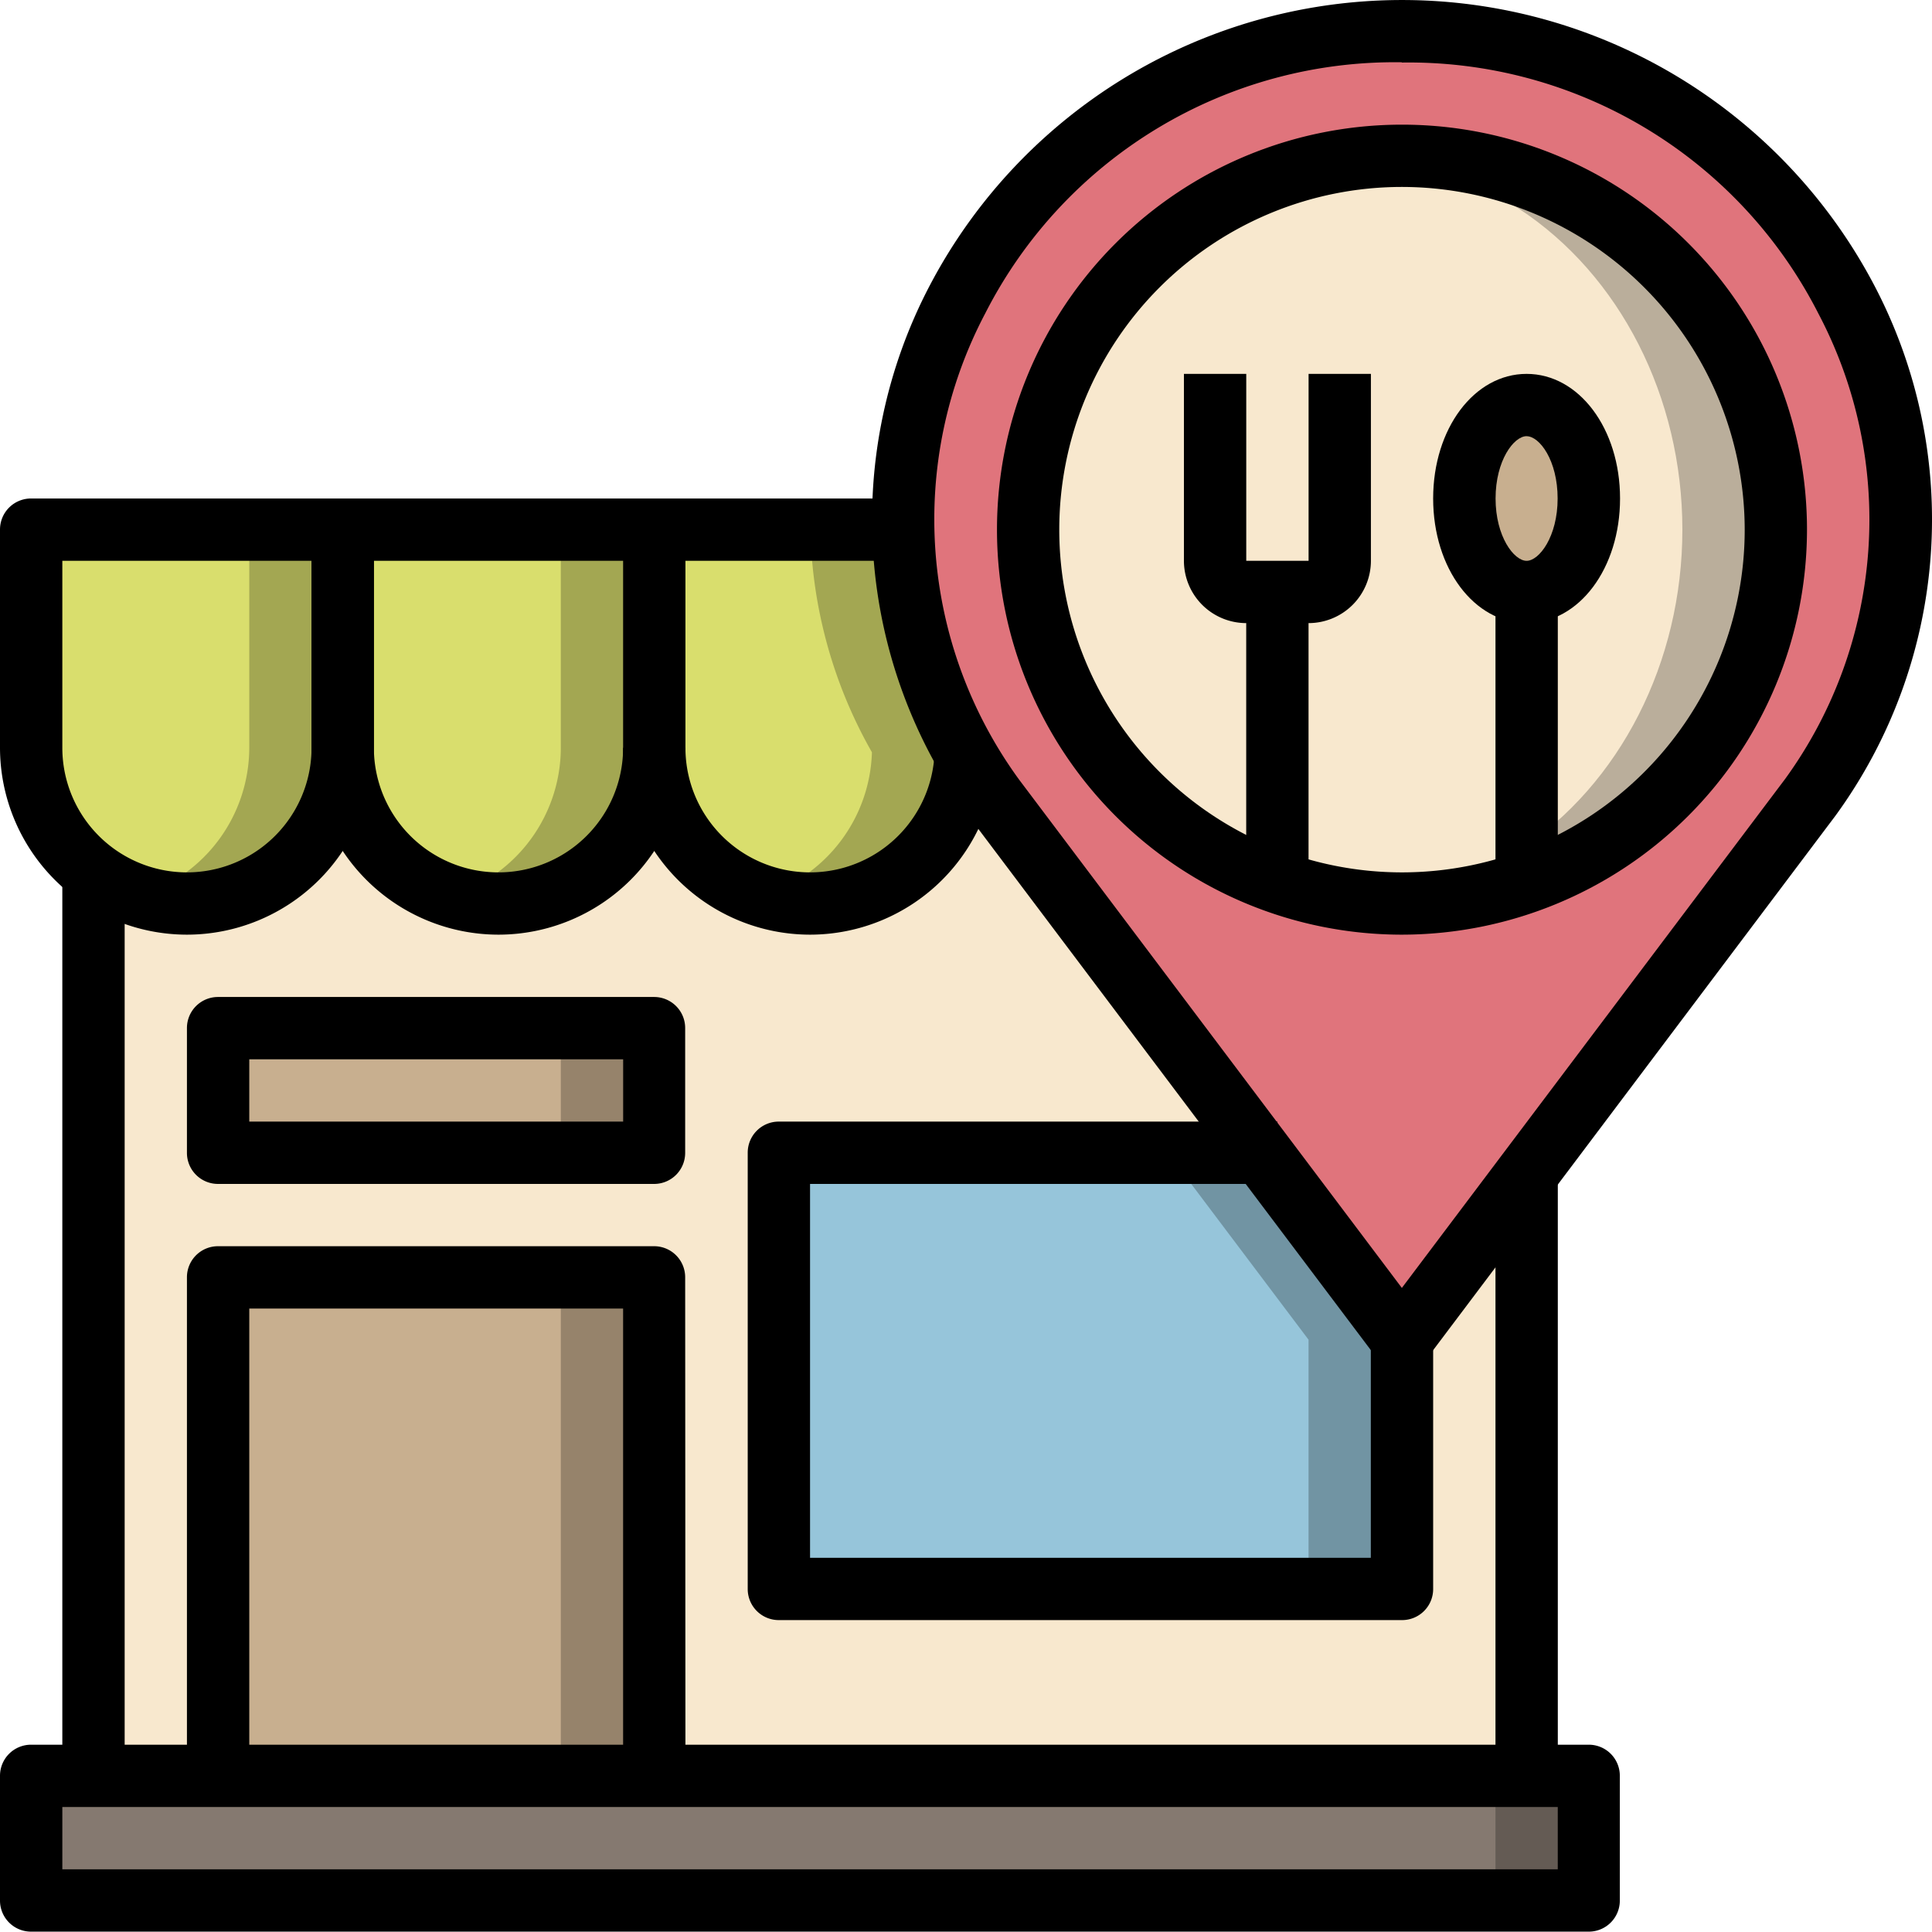 <svg xmlns="http://www.w3.org/2000/svg" width="43.582" height="43.574" viewBox="0 0 43.582 43.574">
  <g id="restaurant_2075450" transform="translate(-1 -1)">
    <path id="Path_12766" data-name="Path 12766" d="M41.245,2c9.074,0,14.4,10,9.206,17.292L41.245,31.518,32.039,19.292C26.847,12,32.171,2,41.245,2Z" transform="translate(-8.619 -0.297)" fill="#e0747c"/>
    <path id="Path_12767" data-name="Path 12767" d="M2,58H37.14v2.811H2Z" transform="translate(-0.297 -16.94)" fill="#645b54"/>
    <path id="Path_12768" data-name="Path 12768" d="M2,58H35.032v2.811H2Z" transform="translate(-0.297 -16.94)" fill="#857970"/>
    <path id="Path_12769" data-name="Path 12769" d="M33.518,36.273,24.312,24.047A10.716,10.716,0,0,1,22.281,18H4V46.112H36.329V32.54Z" transform="translate(-0.892 -5.052)" fill="#f8e8ce"/>
    <ellipse id="Ellipse_150" data-name="Ellipse 150" cx="8.5" cy="8" rx="8.5" ry="8" transform="translate(24 5)" fill="#baae9b"/>
    <ellipse id="Ellipse_151" data-name="Ellipse 151" cx="7.379" cy="8.361" rx="7.379" ry="8.361" transform="translate(24.193 4.587)" fill="#f8e8ce"/>
    <ellipse id="Ellipse_152" data-name="Ellipse 152" cx="1.5" cy="2" rx="1.5" ry="2" transform="translate(34 10)" fill="#c8af8f"/>
    <path id="Path_12770" data-name="Path 12770" d="M5.514,26.434A3.514,3.514,0,0,1,2,22.92V18H9.028v4.92A3.514,3.514,0,0,1,5.514,26.434Z" transform="translate(-0.297 -5.052)" fill="#a3a752"/>
    <path id="Path_12771" data-name="Path 12771" d="M4.46,26.255A3.5,3.5,0,0,0,6.92,22.92V18H2v4.92A3.5,3.5,0,0,0,4.46,26.255Z" transform="translate(-0.297 -5.052)" fill="#d9de6d"/>
    <path id="Path_12772" data-name="Path 12772" d="M15.514,26.434A3.514,3.514,0,0,1,12,22.92V18h7.028v4.92A3.514,3.514,0,0,1,15.514,26.434Z" transform="translate(-3.269 -5.052)" fill="#a3a752"/>
    <path id="Path_12773" data-name="Path 12773" d="M14.46,26.255a3.5,3.5,0,0,0,2.46-3.336V18H12v4.92A3.5,3.5,0,0,0,14.46,26.255Z" transform="translate(-3.269 -5.052)" fill="#d9de6d"/>
    <path id="Path_12774" data-name="Path 12774" d="M8,34h9.839v2.811H8Z" transform="translate(-2.08 -9.807)" fill="#96836b"/>
    <path id="Path_12775" data-name="Path 12775" d="M8,34h7.731v2.811H8Z" transform="translate(-2.08 -9.807)" fill="#c8af8f"/>
    <path id="Path_12776" data-name="Path 12776" d="M8,42h9.839V53.245H8Z" transform="translate(-2.08 -12.185)" fill="#96836b"/>
    <path id="Path_12777" data-name="Path 12777" d="M8,42h7.731V53.245H8Z" transform="translate(-2.08 -12.185)" fill="#c8af8f"/>
    <path id="Path_12778" data-name="Path 12778" d="M27.63,18H22v4.92a3.509,3.509,0,0,0,7.018.1A10.6,10.6,0,0,1,27.63,18Z" transform="translate(-6.241 -5.052)" fill="#a3a752"/>
    <path id="Path_12779" data-name="Path 12779" d="M24.461,26.255a3.5,3.5,0,0,0,2.449-3.233A10.6,10.6,0,0,1,25.522,18H22v4.92A3.5,3.5,0,0,0,24.461,26.255Z" transform="translate(-6.241 -5.052)" fill="#d9de6d"/>
    <path id="Path_12780" data-name="Path 12780" d="M26,38v9.839H40.056V42.217L36.881,38Z" transform="translate(-7.43 -10.996)" fill="#7194a3"/>
    <path id="Path_12781" data-name="Path 12781" d="M34.772,38H26v9.839H37.948V42.217Z" transform="translate(-7.43 -10.996)" fill="#96c5da"/>
    <path id="Path_12782" data-name="Path 12782" d="M49,38.688h1.406V52.261H49Z" transform="translate(-14.265 -11.201)"/>
    <path id="Path_12783" data-name="Path 12783" d="M3,29H4.406V49.381H3Z" transform="translate(-0.594 -8.321)"/>
    <path id="Path_12784" data-name="Path 12784" d="M25.217,27.136A4.221,4.221,0,0,1,21,22.92V18h1.406v4.92a2.811,2.811,0,0,0,5.622,0h1.406A4.221,4.221,0,0,1,25.217,27.136Z" transform="translate(-5.944 -5.052)"/>
    <path id="Path_12785" data-name="Path 12785" d="M15.217,27.136A4.221,4.221,0,0,1,11,22.92V18h1.406v4.92a2.811,2.811,0,1,0,5.622,0h1.406A4.221,4.221,0,0,1,15.217,27.136Z" transform="translate(-2.972 -5.052)"/>
    <path id="Path_12786" data-name="Path 12786" d="M5.217,26.839A4.221,4.221,0,0,1,1,22.622V17.7a.7.7,0,0,1,.7-.7H21.381v1.406H9.434v4.217A4.221,4.221,0,0,1,5.217,26.839ZM2.406,18.406v4.217a2.811,2.811,0,0,0,5.622,0V18.406Z" transform="translate(0 -4.755)"/>
    <path id="Path_12787" data-name="Path 12787" d="M18.245,52.948H16.839V42.406H8.406V52.948H7V41.7a.7.7,0,0,1,.7-.7h9.839a.7.7,0,0,1,.7.7Z" transform="translate(-1.783 -11.888)"/>
    <path id="Path_12788" data-name="Path 12788" d="M39.759,48.245H25.7a.7.7,0,0,1-.7-.7V37.7a.7.7,0,0,1,.7-.7H36.948v1.406H26.406v8.434h12.65V41.92h1.406v5.622A.7.7,0,0,1,39.759,48.245Z" transform="translate(-7.133 -10.699)"/>
    <path id="Path_12789" data-name="Path 12789" d="M36.843,61.217H1.7a.7.7,0,0,1-.7-.7V57.7a.7.7,0,0,1,.7-.7h35.14a.7.7,0,0,1,.7.7v2.811A.7.7,0,0,1,36.843,61.217ZM2.406,59.811H36.14V58.406H2.406Z" transform="translate(0 -16.643)"/>
    <path id="Path_12790" data-name="Path 12790" d="M40.944,31.923a.7.7,0,0,1-.562-.28L31.176,19.418A11.357,11.357,0,0,1,30.3,7.424a12.033,12.033,0,0,1,21.291,0A11.349,11.349,0,0,1,50.723,19.4L41.506,31.644a.7.7,0,0,1-.562.28Zm0-29.518a10.367,10.367,0,0,0-9.4,5.662,9.967,9.967,0,0,0,.763,10.52l8.634,11.466,8.645-11.48a9.958,9.958,0,0,0,.751-10.5,10.366,10.366,0,0,0-9.4-5.662Z" transform="translate(-8.318)"/>
    <path id="Path_12791" data-name="Path 12791" d="M17.542,37.217H7.7a.7.7,0,0,1-.7-.7V33.7a.7.7,0,0,1,.7-.7h9.839a.7.7,0,0,1,.7.7v2.811A.7.7,0,0,1,17.542,37.217ZM8.406,35.811h8.434V34.406H8.406Z" transform="translate(-1.783 -9.51)"/>
    <path id="Path_12792" data-name="Path 12792" d="M42.136,23.273a9.136,9.136,0,1,1,9.136-9.136A9.147,9.147,0,0,1,42.136,23.273Zm0-16.867a7.731,7.731,0,1,0,7.731,7.731A7.74,7.74,0,0,0,42.136,6.406Z" transform="translate(-9.51 -1.189)"/>
    <path id="Path_12793" data-name="Path 12793" d="M41.811,18.622H40.406A1.407,1.407,0,0,1,39,17.217V13h1.406v4.217h1.406V13h1.406v4.217A1.407,1.407,0,0,1,41.811,18.622Z" transform="translate(-11.293 -3.566)"/>
    <path id="Path_12794" data-name="Path 12794" d="M41,20h1.406v6.325H41Z" transform="translate(-11.888 -5.647)"/>
    <path id="Path_12795" data-name="Path 12795" d="M49,20h1.406v6.325H49Z" transform="translate(-14.265 -5.647)"/>
    <path id="Path_12796" data-name="Path 12796" d="M49.108,18.622c-1.183,0-2.108-1.235-2.108-2.811S47.926,13,49.108,13s2.108,1.235,2.108,2.811S50.291,18.622,49.108,18.622Zm0-4.217c-.287,0-.7.547-.7,1.406s.416,1.406.7,1.406.7-.547.7-1.406S49.4,14.406,49.108,14.406Z" transform="translate(-13.671 -3.566)"/>
  </g>
</svg>
